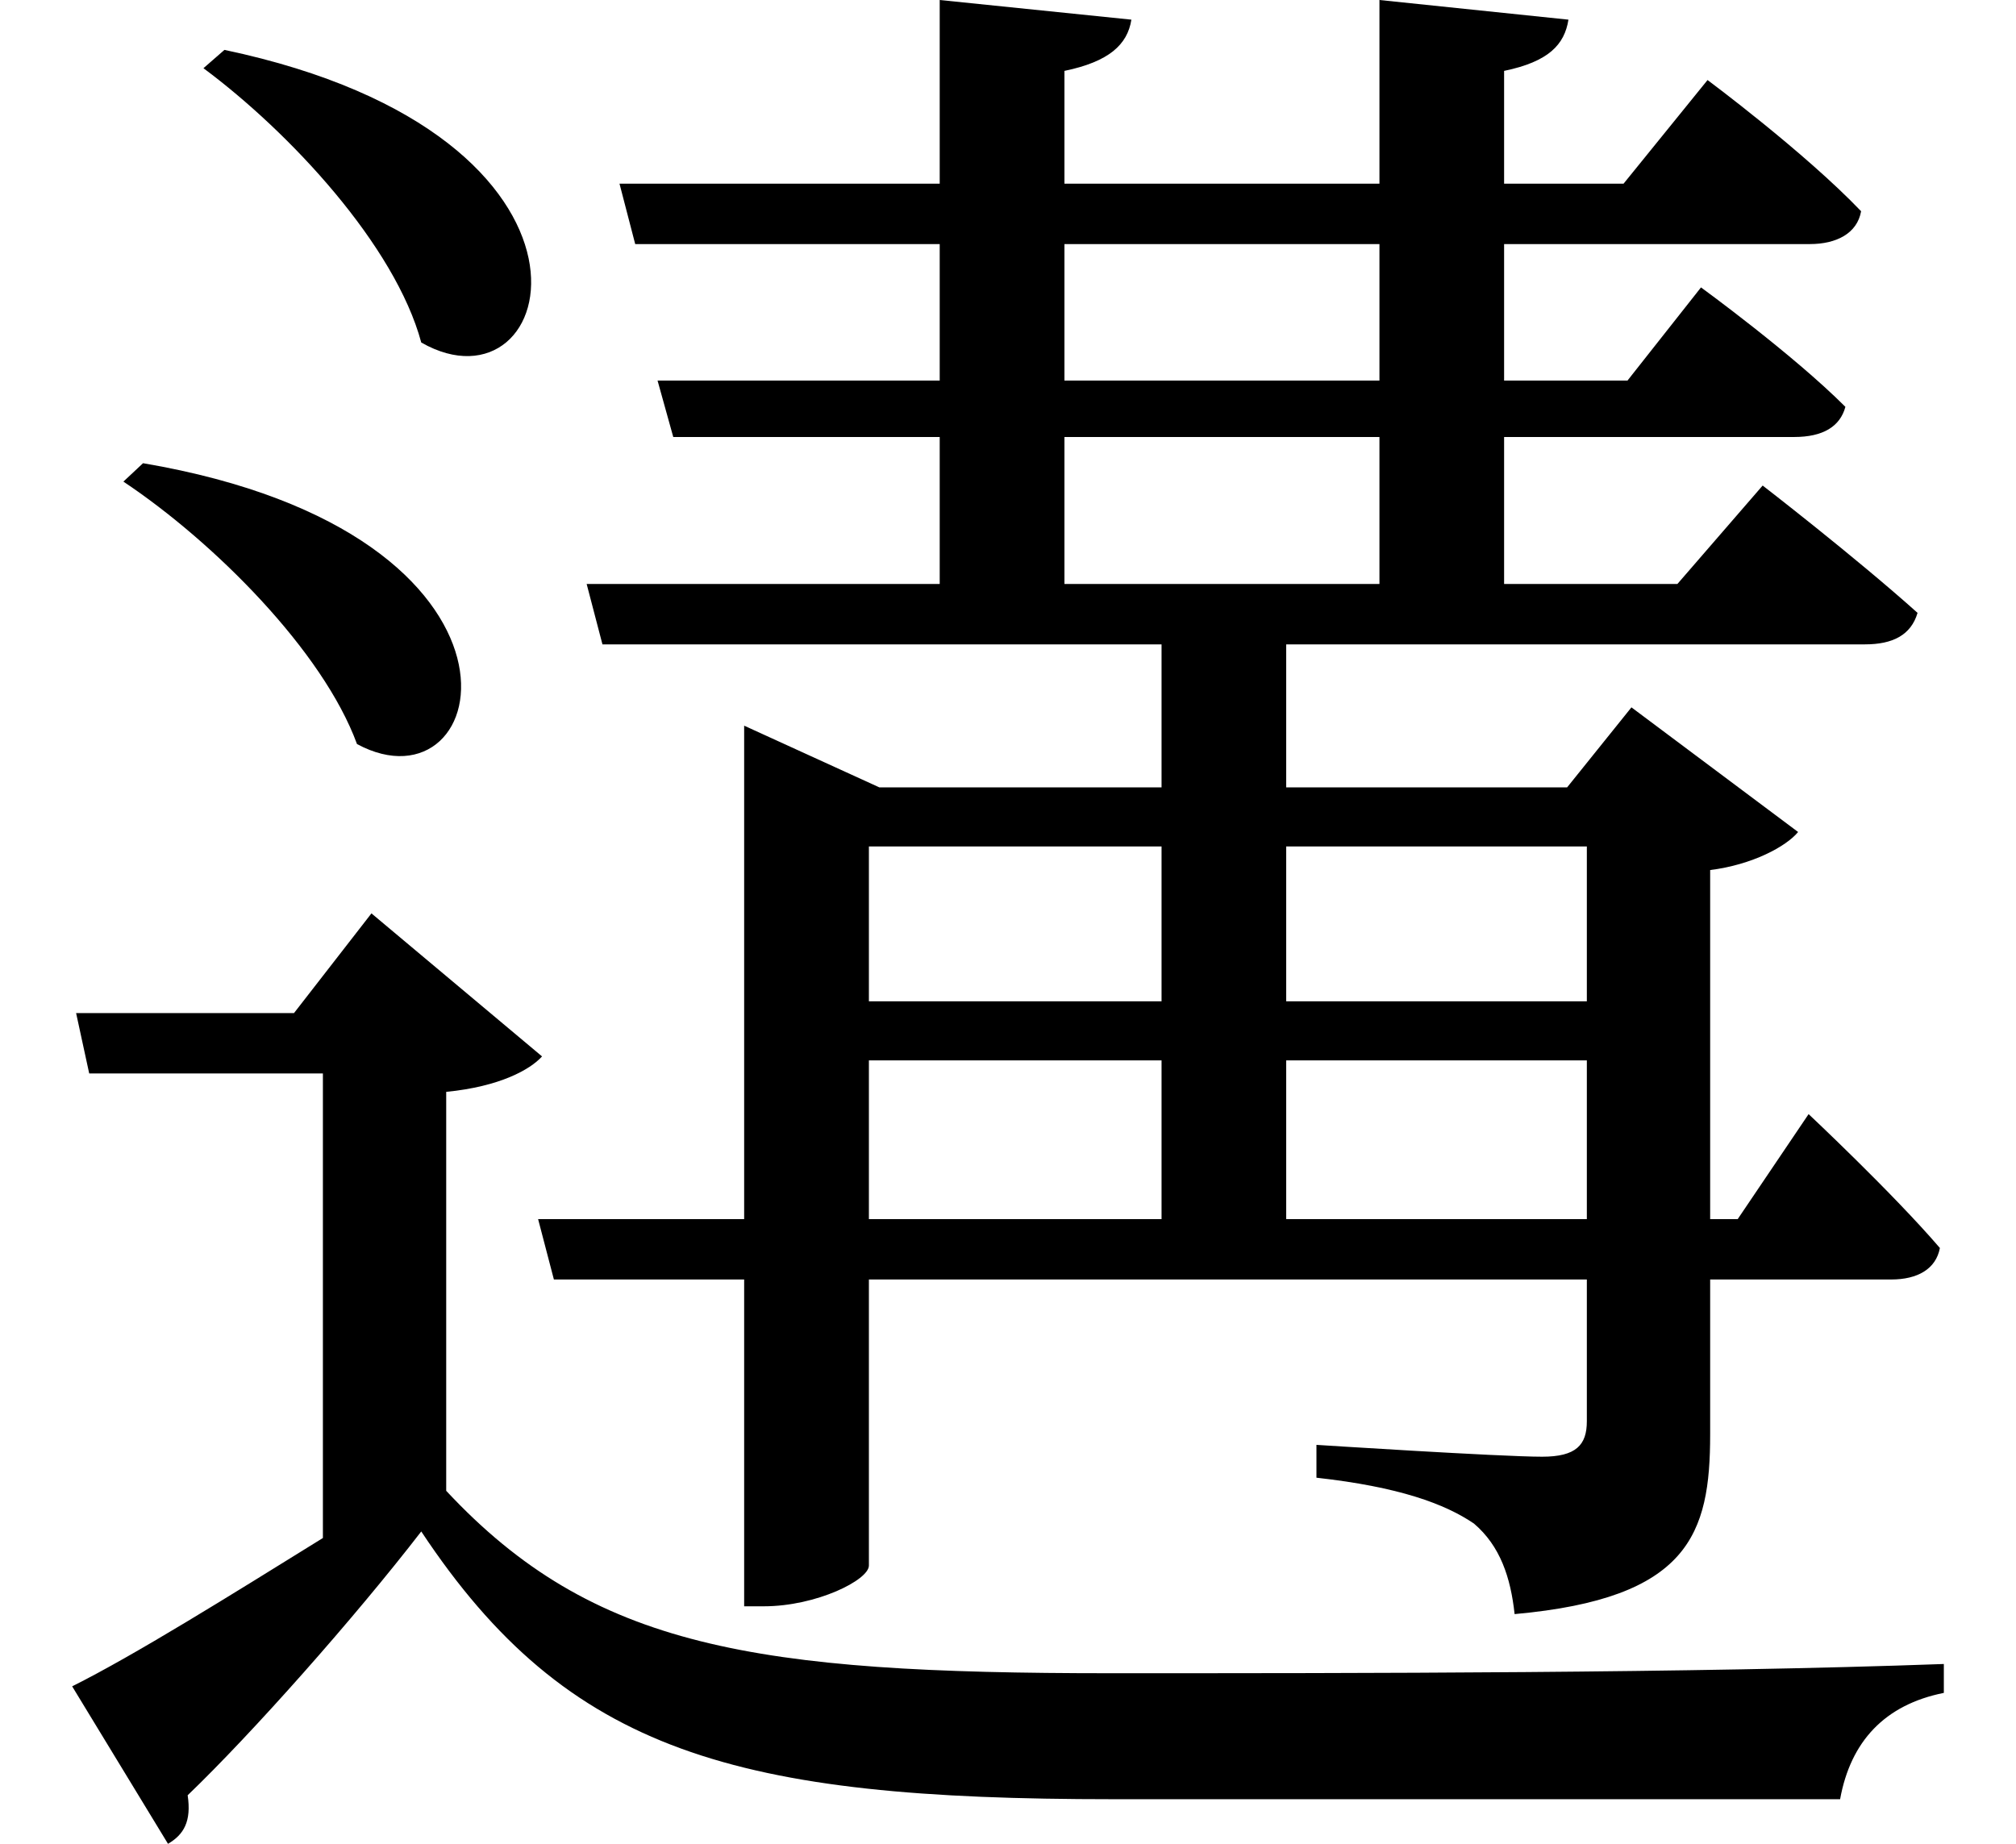 <svg height="21.953" viewBox="0 0 24 21.953" width="24" xmlns="http://www.w3.org/2000/svg">
<path d="M2.719,19.562 L2.469,19.344 C3.5,18.578 4.75,17.234 5.062,16.078 C6.703,15.141 7.609,18.531 2.719,19.562 Z M1.75,14.641 L1.516,14.422 C2.594,13.703 3.891,12.406 4.297,11.297 C5.922,10.422 6.703,13.797 1.75,14.641 Z M16.469,20.156 L16.469,17.969 L12.719,17.969 L12.719,19.312 C13.25,19.422 13.469,19.625 13.516,19.922 L11.234,20.156 L11.234,17.969 L7.422,17.969 L7.609,17.25 L11.234,17.25 L11.234,15.625 L7.875,15.625 L8.062,14.953 L11.234,14.953 L11.234,13.203 L7.031,13.203 L7.219,12.484 L13.875,12.484 L13.875,10.781 L10.516,10.781 L8.906,11.516 L8.906,5.641 L6.453,5.641 L6.641,4.922 L8.906,4.922 L8.906,1.031 L9.141,1.031 C9.766,1.031 10.391,1.344 10.391,1.516 L10.391,4.922 L18.938,4.922 L18.938,3.234 C18.938,2.953 18.812,2.812 18.406,2.812 C17.906,2.812 15.719,2.953 15.719,2.953 L15.719,2.562 C16.703,2.453 17.25,2.25 17.594,2.016 C17.906,1.75 18.031,1.375 18.078,0.938 C20.156,1.125 20.406,1.891 20.406,3.078 L20.406,4.922 L22.562,4.922 C22.875,4.922 23.094,5.047 23.141,5.297 C22.578,5.953 21.578,6.891 21.578,6.891 L20.734,5.641 L20.406,5.641 L20.406,9.797 C20.906,9.859 21.312,10.078 21.453,10.25 L19.469,11.734 L18.703,10.781 L15.359,10.781 L15.359,12.484 L22.25,12.484 C22.578,12.484 22.797,12.594 22.875,12.859 C22.125,13.531 21.031,14.375 21.031,14.375 L20.016,13.203 L17.953,13.203 L17.953,14.953 L21.406,14.953 C21.75,14.953 21.953,15.078 22.016,15.312 C21.391,15.938 20.297,16.734 20.297,16.734 L19.422,15.625 L17.953,15.625 L17.953,17.25 L21.594,17.25 C21.906,17.25 22.156,17.375 22.203,17.641 C21.531,18.344 20.375,19.203 20.375,19.203 L19.375,17.969 L17.953,17.969 L17.953,19.312 C18.484,19.422 18.672,19.625 18.719,19.922 Z M10.391,5.641 L10.391,7.531 L13.875,7.531 L13.875,5.641 Z M13.875,10.078 L13.875,8.234 L10.391,8.234 L10.391,10.078 Z M15.359,10.078 L18.938,10.078 L18.938,8.234 L15.359,8.234 Z M12.719,17.25 L16.469,17.25 L16.469,15.625 L12.719,15.625 Z M12.719,14.953 L16.469,14.953 L16.469,13.203 L12.719,13.203 Z M15.359,5.641 L15.359,7.531 L18.938,7.531 L18.938,5.641 Z M5.359,7.156 C6,7.219 6.359,7.422 6.5,7.578 L4.469,9.281 L3.547,8.094 L0.953,8.094 L1.109,7.375 L3.891,7.375 L3.891,1.844 C2.781,1.156 1.656,0.453 0.906,0.078 L2.047,-1.797 C2.234,-1.688 2.328,-1.531 2.281,-1.219 C3.047,-0.484 4.266,0.891 5.062,1.922 C6.812,-0.719 8.812,-1.266 13.297,-1.266 C16.078,-1.266 19.484,-1.266 21.953,-1.266 C22.078,-0.578 22.484,-0.141 23.188,0 L23.188,0.344 C20.188,0.234 16.203,0.234 13.266,0.234 C9.031,0.234 7.109,0.531 5.359,2.406 Z" transform="translate(-0.047, 20.156) scale(1, -1)"/>
</svg>